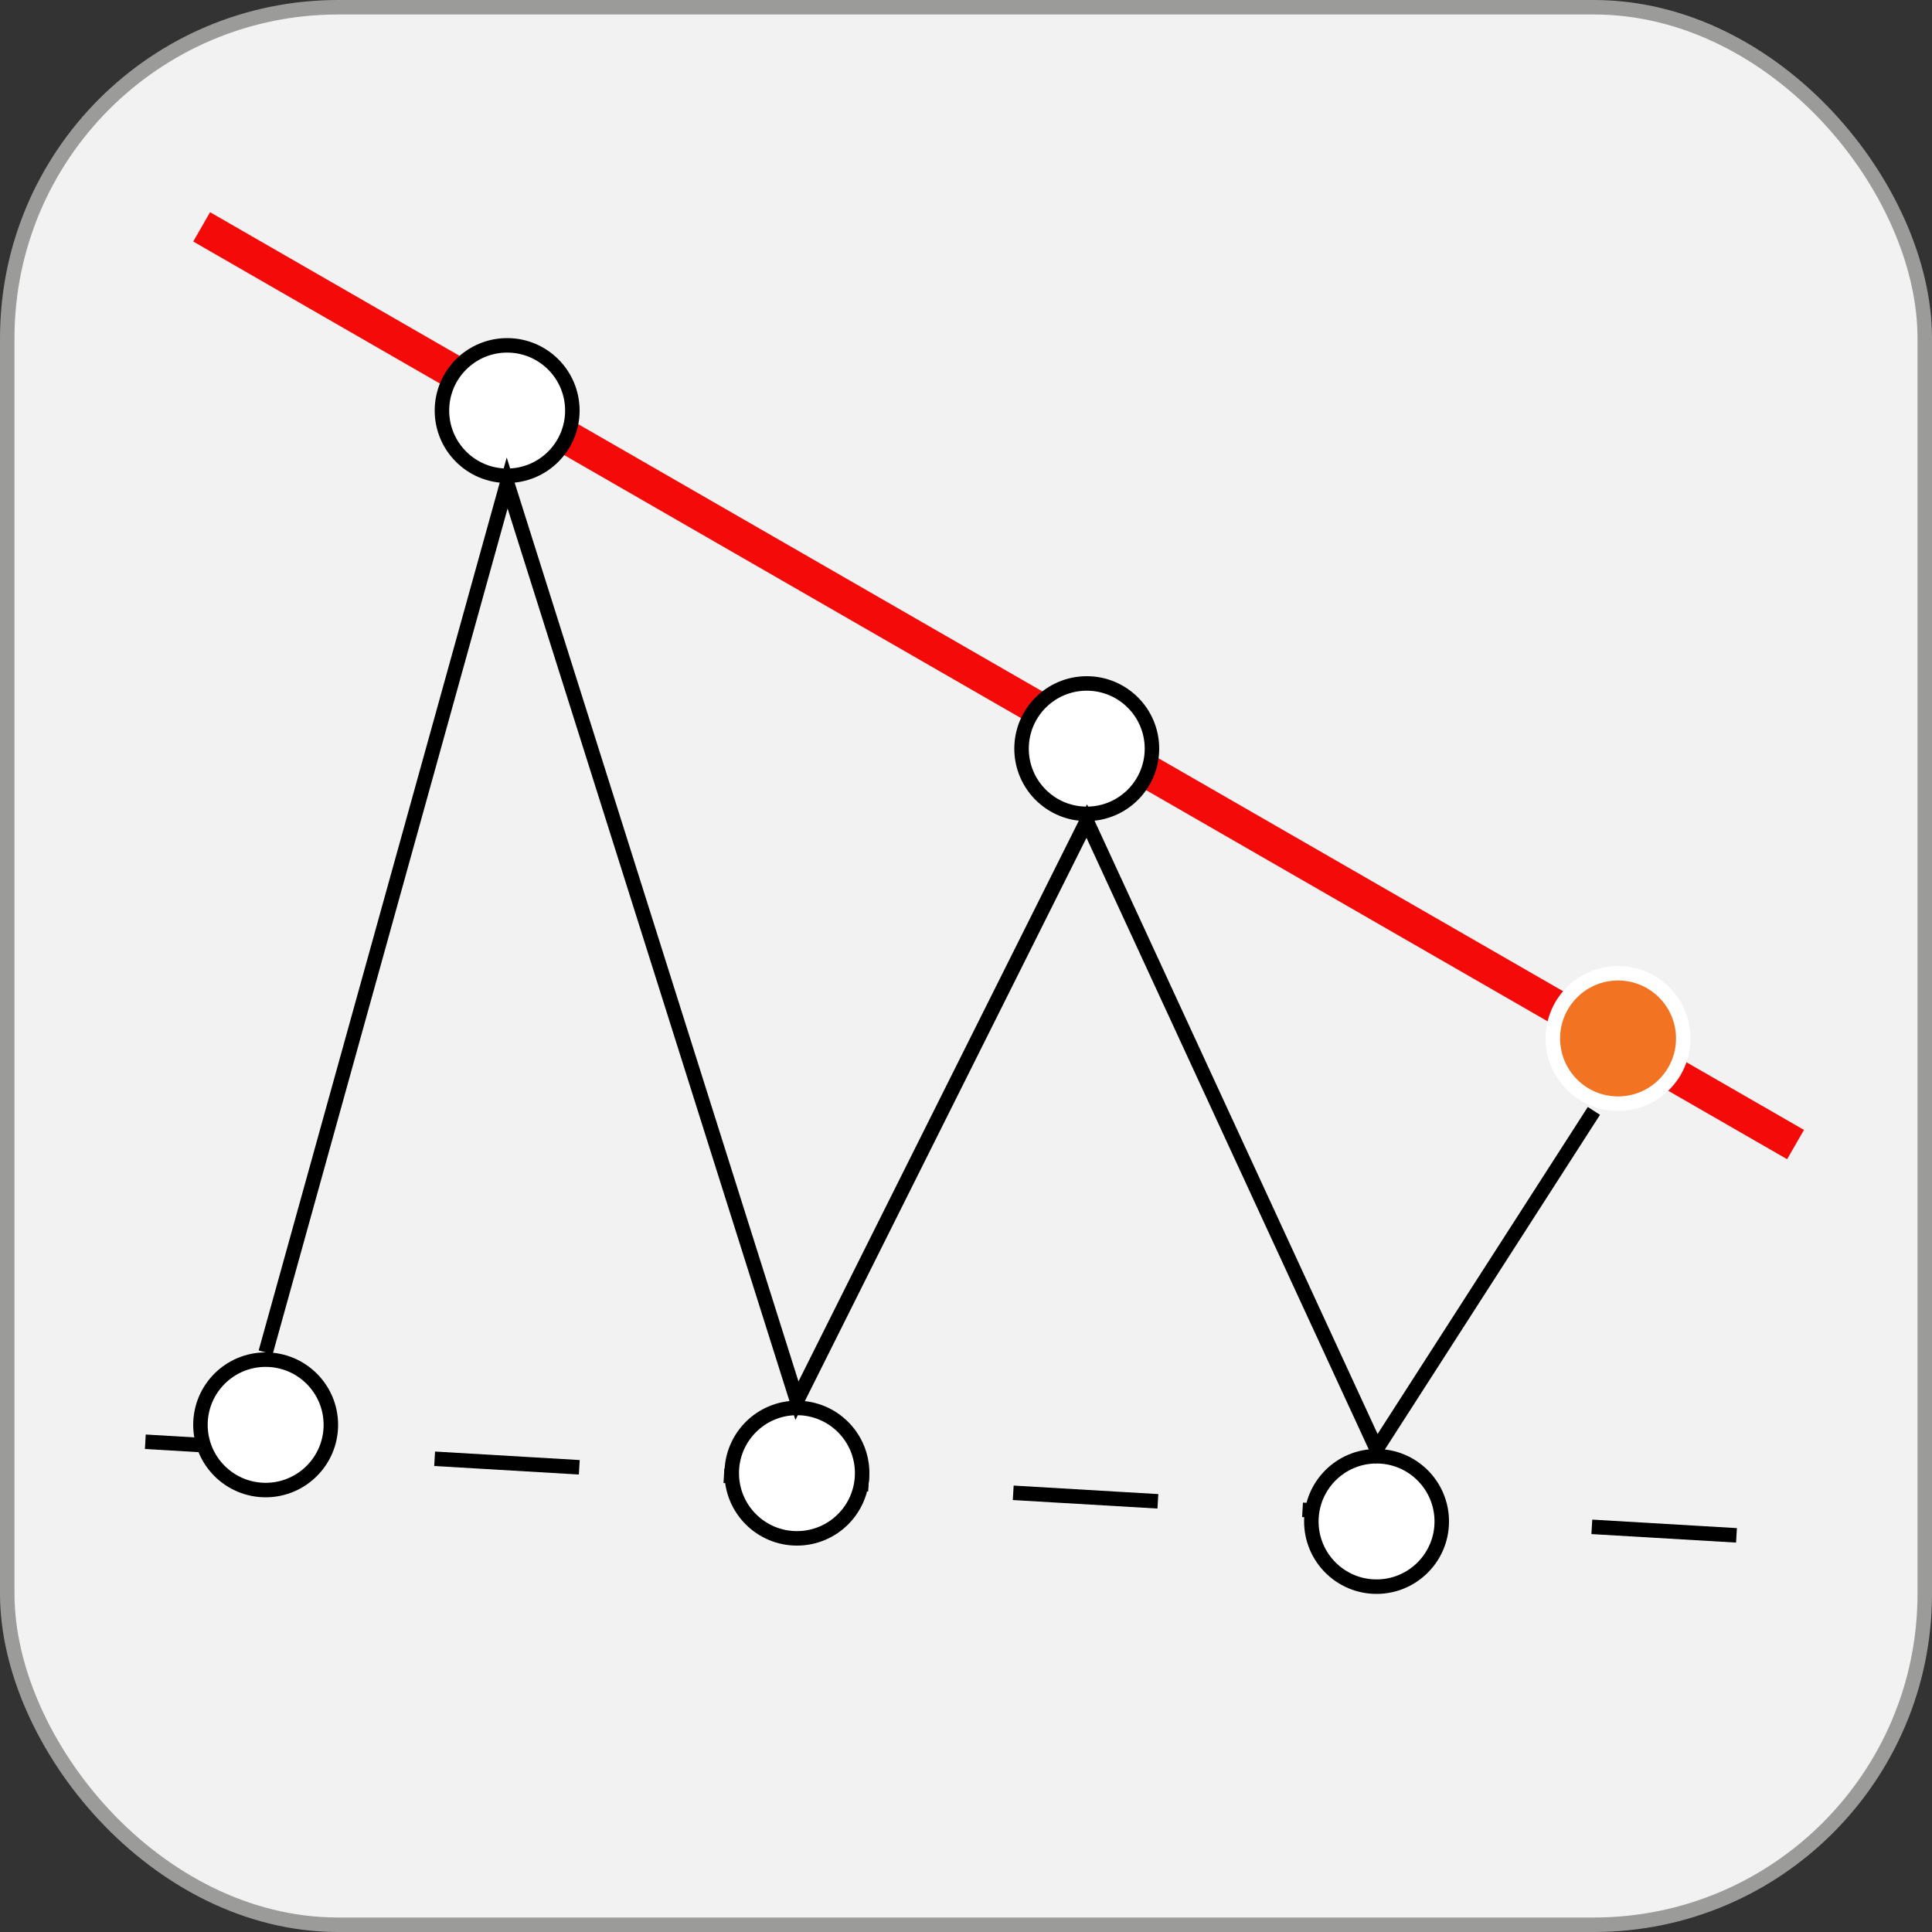 <svg width="40" height="40" viewBox="0 0 40 40" fill="none" xmlns="http://www.w3.org/2000/svg">
<rect x="0" y="0" width="40" height="40" fill="#333333" stroke="none"/>
<rect x="0.15" y="0.15" width="39.7" height="39.7" rx="6.85" fill="#F2F2F2" stroke="#9B9B9A" stroke-width="0.3"/>
<line x1="3.009" y1="29.85" x2="37.009" y2="31.85" stroke="black" stroke-width="0.3" stroke-dasharray="3 3"/>
<line x1="4.175" y1="4.697" x2="37.175" y2="23.697" stroke="#F50A0A" stroke-width="0.7"/>
<circle cx="33.5" cy="21.5" r="1.35" fill="#F27321" stroke="white" stroke-width="0.3"/>
<circle cx="16.5" cy="30.5" r="1.35" fill="white" stroke="black" stroke-width="0.3"/>
<circle cx="28.5" cy="31.5" r="1.35" fill="white" stroke="black" stroke-width="0.3"/>
<circle cx="10.5" cy="8.5" r="1.35" fill="white" stroke="black" stroke-width="0.3"/>
<circle cx="22.5" cy="15.5" r="1.35" fill="white" stroke="black" stroke-width="0.3"/>
<circle cx="5.5" cy="29.5" r="1.35" fill="white" stroke="black" stroke-width="0.3"/>
<path d="M5.5 28L10.5 10L16.5 29L22.5 17L28.5 30L33 23" stroke="black" stroke-width="0.3"/>
</svg>
